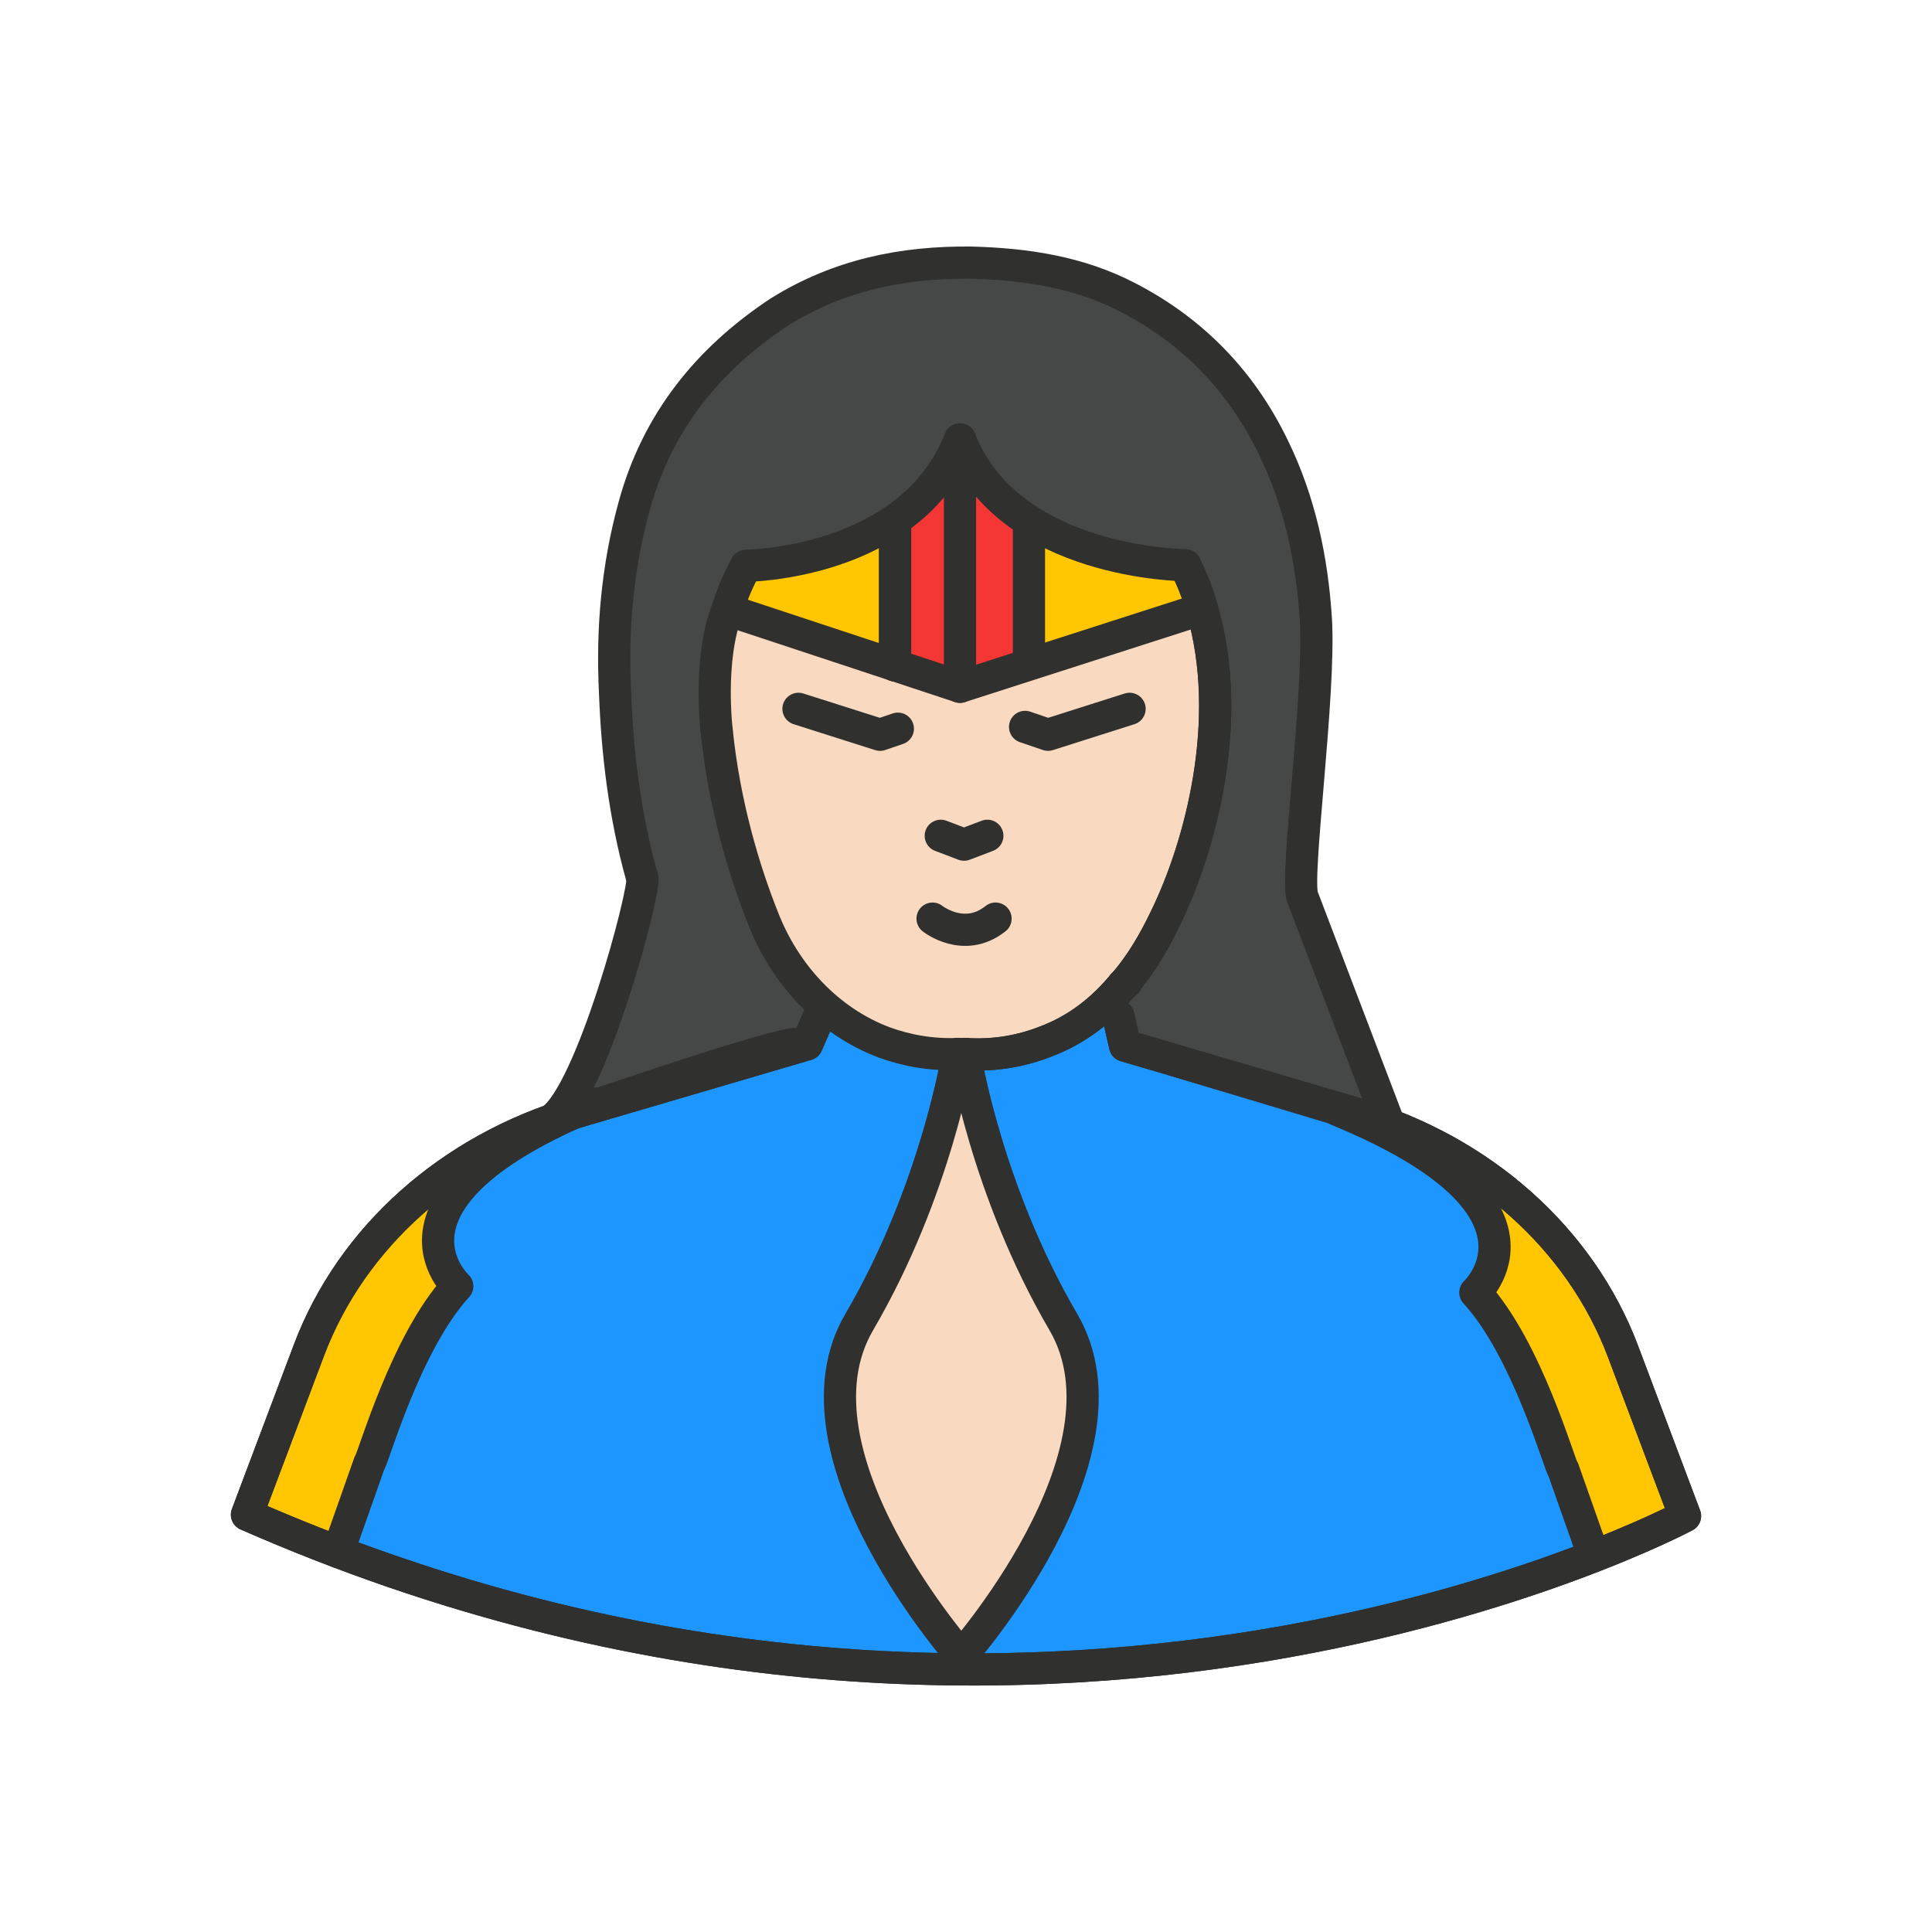 <?xml version="1.0" ?><svg style="enable-background:new 0 0 48 48;" version="1.1" viewBox="0 0 48 48" xml:space="preserve" xmlns="http://www.w3.org/2000/svg" xmlns:xlink="http://www.w3.org/1999/xlink"><g id="Icons"><g><path d="M23.797,26.184c0,0-0.695,2.692-2.151,5.922    c-1.455,3.23-0.873,5.017,2.17,9.115c0,0,2.52-2.84,2.95-5.361s-0.914-3.537-1.409-4.653    C24.861,30.09,23.797,26.184,23.797,26.184z" style="fill:#F9D9C0;"/><path d="M11.874,28.68c0,0-1.568,1.611-0.551,3.2l-2.924,6.678l-2.264-0.986    c0,0,1.07-3.061,1.81-4.666S10.544,29.338,11.874,28.68z" style="fill:#FFC601;"/><path d="M36.225,28.68c0,0,1.568,1.611,0.551,3.2l2.924,6.678l2.264-0.986    c0,0-1.07-3.061-1.81-4.666C39.414,31.301,37.555,29.338,36.225,28.68z" style="fill:#FFC601;"/><path d="M19.855,25.931c-0.473-0.072-6.163,1.904-6.163,1.904    c1.002-0.649,2.344-5.691,2.269-6.034c-0.019-0.018-0.019-0.018-0.019-0.036    c-0.416-1.497-0.605-3.03-0.662-4.581c-0.076-1.551,0.057-3.084,0.473-4.599    c0.567-2.092,1.834-3.661,3.611-4.834c1.475-0.92,3.063-1.244,4.764-1.226    c1.361,0.036,2.684,0.234,3.894,0.866c1.607,0.83,2.817,2.074,3.611,3.716    c0.662,1.353,0.964,2.796,1.059,4.275c0.114,1.883-0.523,6.466-0.33,6.908l2.157,5.657    l-5.33-1.602" style="fill:#464747;"/><path d="M23.754,26.418c0,0-1.169,3.663-2.577,6.756s2.638,8.046,2.638,8.046    s-4.309,1.143-15.297-2.619c0,0,1.137-4.199,2.842-6.646c0,0-0.936-1.774,0.236-2.851    s8.241-3.096,8.241-3.096l0.598-0.967C20.436,25.043,22.085,26.074,23.754,26.418z" style="fill:#1D97FF;"/><path d="M23.972,26.187c0,0,1.224,3.933,2.632,7.026s-2.354,8.007-2.354,8.007    s4.309,1.143,15.297-2.619c0,0-1.137-4.199-2.842-6.646c0,0,0.936-1.774-0.236-2.851    c-1.173-1.077-8.241-3.096-8.241-3.096l-0.598-0.967C27.63,25.043,25.641,25.843,23.972,26.187z" style="fill:#1D97FF;"/><path d="M18.342,14.047c0,0-1.028,2.204-0.322,5.645    c0.707,3.441,2.07,6.358,5.149,6.506s4.503-0.872,5.869-3.815    c1.366-2.943,1.355-6.343,0.456-8.231c0,0-4.769-0.247-5.642-3.232    C23.851,10.92,21.862,14.792,18.342,14.047z" style="fill:#F9D9C0;"/><path d="M29.867,15.129c-0.006-0.001-6.016,1.935-6.016,1.935l-5.781-1.911    l0.381-1.111c0,0,4.282-0.103,5.391-3.102c0,0,0.93,2.982,5.606,3.062L29.867,15.129z" style="fill:#FFC601;"/><path d="M25.564,12.942v3.546l-1.712,0.575l-1.545-0.511l-0.134-3.611    c0,0,1.537-0.815,1.616-1.908C23.788,11.034,24.535,12.553,25.564,12.942z" style="fill:#F43735;"/><path d="    M19.855,25.931c-0.473-0.072-6.163,1.904-6.163,1.904c1.002-0.649,2.344-5.691,2.269-6.034    c-0.019-0.018-0.019-0.018-0.019-0.036c-0.416-1.497-0.605-3.03-0.662-4.581    c-0.076-1.551,0.057-3.084,0.473-4.599c0.567-2.092,1.834-3.661,3.611-4.834    c1.475-0.92,3.063-1.244,4.764-1.226c1.361,0.036,2.684,0.234,3.894,0.866    c1.607,0.83,2.817,2.074,3.611,3.716c0.662,1.353,0.964,2.796,1.059,4.275    c0.114,1.883-0.523,6.466-0.33,6.908l2.157,5.657l-5.33-1.602" style="fill:none;stroke:#30302F;stroke-width:0.8;stroke-linecap:round;stroke-linejoin:round;stroke-miterlimit:10;"/><path d="    M27.992,24.397c-0.02,0.01-0.03,0.02-0.04,0.02c0,0.01-0.01,0.01-0.01,0.01c-0.01,0.01-0.02,0.03-0.04,0.04" style="fill:none;stroke:#30302F;stroke-width:0.8;stroke-linecap:round;stroke-linejoin:round;stroke-miterlimit:10;"/><path d="    M23.972,26.187c-0.04,0.01-0.09,0-0.13,0c-0.71,0.03-1.33-0.09-1.88-0.29c-1.4-0.53-2.47-1.7-3.01-3.1    c-0.47-1.18-0.958-2.808-1.146-4.635" style="fill:none;stroke:#30302F;stroke-width:0.8;stroke-linecap:round;stroke-linejoin:round;stroke-miterlimit:10;"/><path d="    M29.442,14.047c0.18,0.35,0.32,0.7,0.42,1.08c0.82,2.77-0.05,5.93-0.9,7.67c-0.28,0.59-0.61,1.15-1.01,1.62    c0,0.01-0.01,0.01-0.01,0.01c-0.01,0.01-0.02,0.03-0.04,0.04c-0.52,0.63-1.16,1.13-1.95,1.42c-0.57,0.22-1.23,0.35-1.98,0.3    c-0.04,0.01-0.09,0-0.13,0" style="fill:none;stroke:#30302F;stroke-width:0.8;stroke-linecap:round;stroke-linejoin:round;stroke-miterlimit:10;"/><path d="    M27.784,25.243l0.168,0.737l5.745,1.688c3.115,0.915,5.571,3.105,6.627,5.909l1.54,4.088    c0,0-16.074,8.598-35.728-0.033l1.54-4.088c1.057-2.804,3.513-4.994,6.627-5.909l5.745-1.688    l0.292-0.672" style="fill:none;stroke:#30302F;stroke-width:0.8;stroke-linecap:round;stroke-linejoin:round;stroke-miterlimit:10;"/><path d="    M27.992,24.397c-0.02,0.01-0.03,0.02-0.04,0.02c0,0.01-0.01,0.01-0.01,0.01c-0.01,0.01-0.02,0.03-0.04,0.04" style="fill:none;stroke:#30302F;stroke-width:0.8;stroke-linecap:round;stroke-linejoin:round;stroke-miterlimit:10;"/><path d="    M27.784,25.243l0.168,0.737l5.745,1.688c3.115,0.915,5.571,3.105,6.627,5.909l1.54,4.088    c0,0-16.074,8.598-35.728-0.033l1.54-4.088c1.057-2.804,3.513-4.994,6.627-5.909l5.745-1.688    l0.292-0.672" style="fill:none;stroke:#30302F;stroke-width:0.8;stroke-linecap:round;stroke-linejoin:round;stroke-miterlimit:10;"/><path d="    M23.969,26.184c0,0,0.523,3.365,2.451,6.664c1.928,3.298-2.604,8.373-2.604,8.373" style="fill:none;stroke:#30302F;stroke-width:0.8;stroke-linecap:round;stroke-linejoin:round;stroke-miterlimit:10;"/><path d="    M23.797,26.184c0,0-0.523,3.365-2.451,6.664c-1.928,3.298,2.604,8.373,2.604,8.373" style="fill:none;stroke:#30302F;stroke-width:0.8;stroke-linecap:round;stroke-linejoin:round;stroke-miterlimit:10;"/><path d="    M29.448,14.041c0,0-4.371-0.012-5.596-3.121" style="fill:none;stroke:#30302F;stroke-width:0.8;stroke-linecap:round;stroke-linejoin:round;stroke-miterlimit:10;"/><line style="fill:none;stroke:#30302F;stroke-width:0.8;stroke-linecap:round;stroke-linejoin:round;stroke-miterlimit:10;" x1="29.867" x2="23.851" y1="15.129" y2="17.063"/><path d="    M17.806,18.162c0,0-0.219-1.78,0.264-3.01c0.113-0.365,0.264-0.731,0.466-1.096    c0,0,4.093-0.029,5.315-3.14v6.147l-5.781-1.911" style="fill:none;stroke:#30302F;stroke-width:0.8;stroke-linecap:round;stroke-linejoin:round;stroke-miterlimit:10;"/><path d="    M29.442,14.047c0.18,0.35,0.32,0.7,0.42,1.08c0.82,2.77-0.05,5.93-0.9,7.67c-0.28,0.59-0.61,1.15-1.01,1.62    c0,0.01-0.01,0.01-0.01,0.01c-0.01,0.01-0.02,0.03-0.04,0.04c-0.52,0.63-1.16,1.13-1.95,1.42c-0.57,0.22-1.23,0.35-1.98,0.3    c-0.04,0.01-0.09,0-0.13,0" style="fill:none;stroke:#30302F;stroke-width:0.8;stroke-linecap:round;stroke-linejoin:round;stroke-miterlimit:10;"/><polyline points="    25.468,18.06 26.038,18.255 28.064,17.611   " style="fill:none;stroke:#30302F;stroke-width:0.8;stroke-linecap:round;stroke-linejoin:round;stroke-miterlimit:10;"/><polyline points="    22.307,18.104 21.864,18.255 19.838,17.611   " style="fill:none;stroke:#30302F;stroke-width:0.8;stroke-linecap:round;stroke-linejoin:round;stroke-miterlimit:10;"/><polyline points="    23.373,20.765 23.951,20.985 24.53,20.765   " style="fill:none;stroke:#30302F;stroke-width:0.8;stroke-linecap:round;stroke-linejoin:round;stroke-miterlimit:10;"/><path d="    M23.169,22.823c0,0,0.783,0.624,1.565,0" style="fill:none;stroke:#30302F;stroke-width:0.8;stroke-linecap:round;stroke-linejoin:round;stroke-miterlimit:10;"/><line style="fill:none;stroke:#30302F;stroke-width:0.8;stroke-linecap:round;stroke-linejoin:round;stroke-miterlimit:10;" x1="25.564" x2="25.564" y1="12.942" y2="16.326"/><line style="fill:none;stroke:#30302F;stroke-width:0.8;stroke-linecap:round;stroke-linejoin:round;stroke-miterlimit:10;" x1="22.238" x2="22.238" y1="12.942" y2="16.532"/><line style="fill:none;stroke:#30302F;stroke-width:0.8;stroke-linecap:round;stroke-linejoin:round;stroke-miterlimit:10;" x1="22.238" x2="22.238" y1="12.942" y2="16.532"/><path d="    M8.4,38.557l0.777-2.203c0.094-0.093,0.893-2.995,2.184-4.398c0,0-2.364-2.161,3.433-4.538" style="fill:none;stroke:#30302F;stroke-width:0.8;stroke-linecap:round;stroke-linejoin:round;stroke-miterlimit:10;"/><path d="    M39.547,38.52l-0.709-2.01c-0.094-0.093-0.893-2.995-2.184-4.398c0,0,2.364-2.161-3.433-4.538" style="fill:none;stroke:#30302F;stroke-width:0.8;stroke-linecap:round;stroke-linejoin:round;stroke-miterlimit:10;"/></g></g></svg>